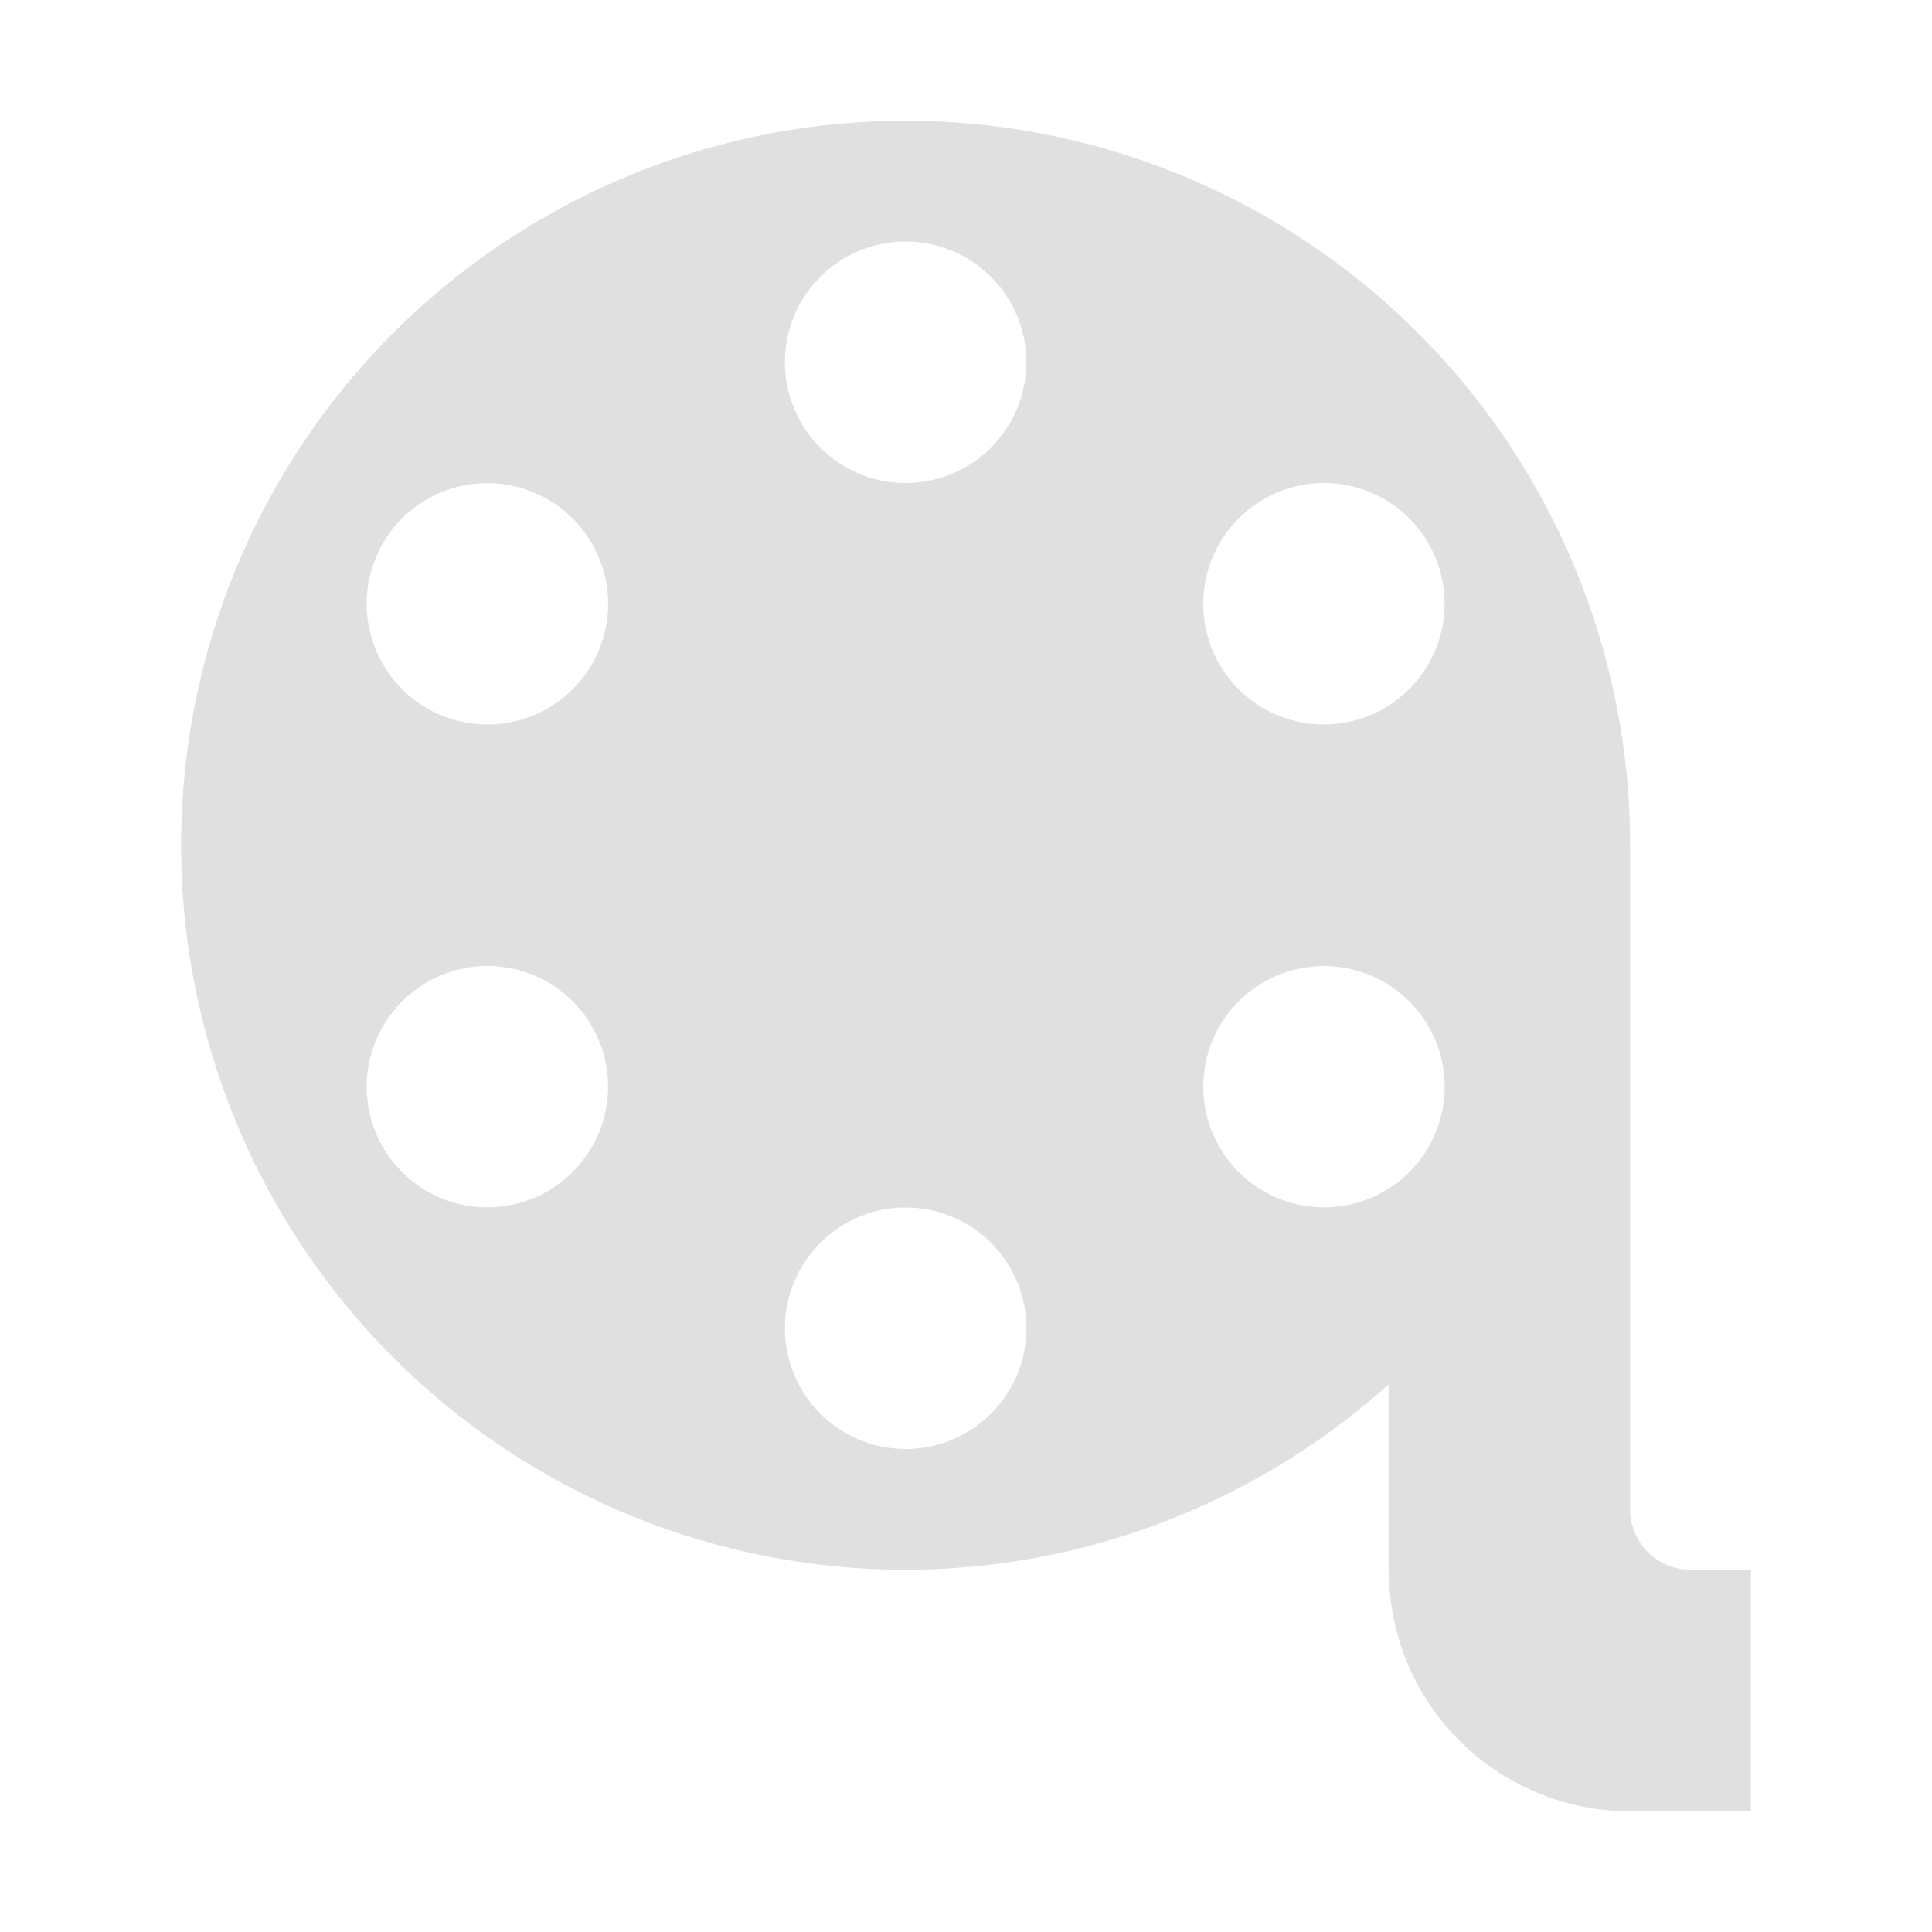 <?xml version="1.0" encoding="UTF-8" standalone="no"?>
<svg
   height="32"
   viewBox="0 0 32 32"
   width="32"
   version="1.1"
   id="svg826"
   sodipodi:docname="Animation.svg"
   inkscape:version="1.1 (c4e8f9e, 2021-05-24)"
   xmlns:inkscape="http://www.inkscape.org/namespaces/inkscape"
   xmlns:sodipodi="http://sodipodi.sourceforge.net/DTD/sodipodi-0.dtd"
   xmlns="http://www.w3.org/2000/svg"
   xmlns:svg="http://www.w3.org/2000/svg">
  <defs
     id="defs830" />
  <sodipodi:namedview
     id="namedview828"
     pagecolor="#ffffff"
     bordercolor="#666666"
     borderopacity="1.0"
     inkscape:pageshadow="2"
     inkscape:pageopacity="0.0"
     inkscape:pagecheckerboard="0"
     showgrid="false"
     width="32px"
     inkscape:zoom="11.575396"
     inkscape:cx="-25.225919"
     inkscape:cy="15.93898"
     inkscape:window-width="3972"
     inkscape:window-height="1387"
     inkscape:window-x="1148"
     inkscape:window-y="25"
     inkscape:window-maximized="0"
     inkscape:current-layer="svg826" />
  <path
     d="m 15,2 a 12,12 0 0 0 -12,12 12,12 0 0 0 12,12 12,12 0 0 0 8,-3.07 V 26 h 0.004 a 4,4 0 0 0 0.531,2 4,4 0 0 0 3.465,2 h 2 v -2 -2 h -1 a 1,1 0 0 1 -1,-1 V 24 14 a 12,12 0 0 0 -12,-12 z m 0,2 a 2,2 0 0 1 2,2 2,2 0 0 1 -2,2 2,2 0 0 1 -2,-2 2,2 0 0 1 2,-2 z m 6.883,4 a 2,2 0 0 1 1.777,1 2,2 0 0 1 -0.73,2.73 2,2 0 0 1 -2.734,-0.73 2,2 0 0 1 0.734,-2.73 A 2,2 0 0 1 21.883,8 Z M 7.977,8.004 a 2,2 0 0 1 1.094,0.266 2,2 0 0 1 0.734,2.73 2,2 0 0 1 -2.734,0.73 2,2 0 0 1 -0.73,-2.73 2,2 0 0 1 1.637,-0.996 z m 0.047,7.996 a 2,2 0 0 1 1.781,1 2,2 0 0 1 -0.734,2.73 2,2 0 0 1 -2.73,-0.73 2,2 0 0 1 0.73,-2.73 2,2 0 0 1 0.953,-0.27 z m 13.809,0.004 a 2,2 0 0 1 1.098,0.266 2,2 0 0 1 0.73,2.73 2,2 0 0 1 -2.73,0.73 2,2 0 0 1 -0.734,-2.73 2,2 0 0 1 1.637,-0.996 z m -6.832,3.996 a 2,2 0 0 1 2,2 2,2 0 0 1 -2,2 2,2 0 0 1 -2,-2 2,2 0 0 1 2,-2 z"
     fill="#e0e0e0"
     id="path824"
     style="stroke-width:2" />
</svg>
